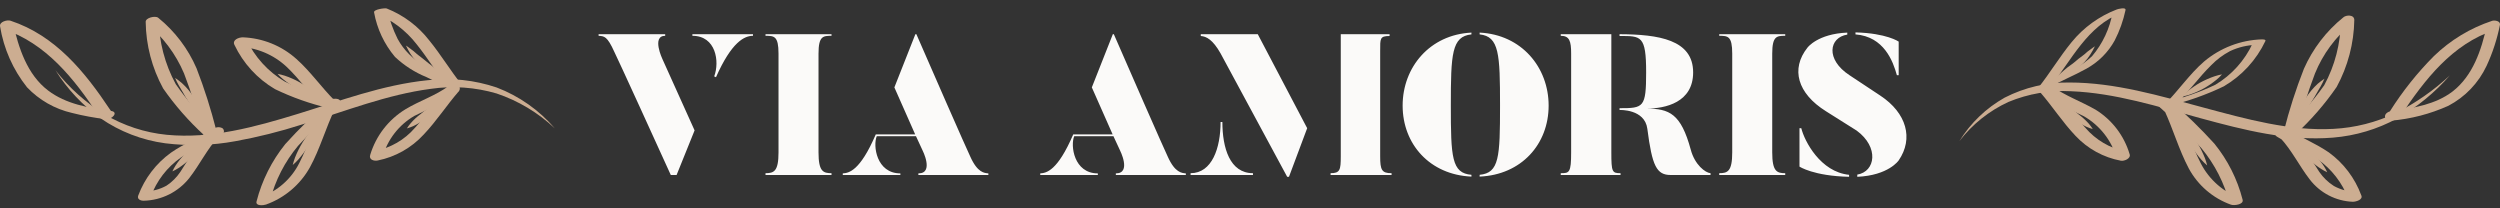<svg width="300" height="25" viewBox="0 0 300 25" fill="none" xmlns="http://www.w3.org/2000/svg">
<rect x="0" y="0" width="300" height="25" fill="#333333" stroke="none"/>
<path d="M235.125 16.932C236.466 14.762 238.336 12.968 240.56 11.716C242.959 10.486 245.623 9.863 248.319 9.901C253.814 9.901 259.17 11.497 264.365 12.893C269.561 14.29 274.787 15.746 279.993 15.466C282.598 15.334 285.15 14.686 287.503 13.562C289.868 12.372 292.05 10.85 293.985 9.044C292.187 11.109 290.053 12.855 287.672 14.21C285.292 15.508 282.666 16.293 279.963 16.514C274.558 16.962 269.252 15.596 264.116 14.2C258.98 12.804 253.824 11.158 248.538 10.949C245.964 10.805 243.39 11.245 241.009 12.235C238.696 13.301 236.676 14.913 235.125 16.932V16.932Z" fill="#CCAD91"/>
<path d="M288.111 13.851C290.964 9.562 294.265 5.284 299.341 3.608L298.403 3.11C297.775 5.992 296.748 9.094 294.295 10.988C292.24 12.554 289.547 12.983 287.054 13.302C286.705 13.352 286.236 13.542 286.196 13.941C286.157 14.339 286.605 14.519 286.924 14.479C289.303 14.279 291.63 13.676 293.806 12.694C295.817 11.638 297.428 9.953 298.393 7.897C299.118 6.334 299.654 4.69 299.989 3C300.099 2.511 299.351 2.402 299.052 2.501C296.436 3.367 294.05 4.813 292.071 6.73C290.07 8.739 288.297 10.963 286.785 13.362C286.236 14.19 287.682 14.469 288.101 13.851H288.111Z" fill="#CCAD91"/>
<path d="M275.535 15.985C276.155 13.554 276.911 11.16 277.799 8.814C278.749 6.482 280.268 4.425 282.217 2.831L280.901 2.511C280.876 5.209 280.191 7.859 278.906 10.23C277.522 12.188 275.93 13.99 274.159 15.606C274.103 15.666 274.063 15.74 274.043 15.819C274.023 15.899 274.024 15.983 274.045 16.062C274.065 16.142 274.106 16.215 274.163 16.275C274.219 16.334 274.29 16.379 274.368 16.404C274.562 16.466 274.77 16.471 274.966 16.417C275.162 16.364 275.339 16.256 275.475 16.105C277.324 14.402 278.976 12.499 280.402 10.43C281.743 7.963 282.469 5.209 282.516 2.402C282.516 1.724 281.519 1.783 281.2 2.083C279.155 3.731 277.534 5.844 276.473 8.246C275.508 10.695 274.702 13.203 274.059 15.756C273.8 16.633 275.356 16.653 275.565 15.955L275.535 15.985Z" fill="#CCAD91"/>
<path d="M261.214 12.415C262.68 10.959 263.887 9.253 265.363 7.807C266.018 7.135 266.776 6.569 267.607 6.132C268.597 5.666 269.674 5.411 270.768 5.384L270.329 5.184C269.37 7.26 267.805 8.998 265.841 10.171C263.966 11.062 262 11.747 259.977 12.215C259.818 12.215 259.199 12.425 259.269 12.684C259.339 12.943 259.987 12.774 260.117 12.734C262.444 12.19 264.705 11.395 266.859 10.36C269.028 9.089 270.766 7.196 271.845 4.925C271.955 4.715 271.476 4.725 271.406 4.725C268.87 4.809 266.436 5.744 264.495 7.378C262.73 8.904 261.413 10.879 259.768 12.524C259.519 12.774 259.987 12.813 260.147 12.804C260.512 12.791 260.863 12.658 261.144 12.425L261.214 12.415Z" fill="#CCAD91"/>
<path d="M246.015 10.43C248.598 7.209 250.473 3.1 254.562 1.554L253.515 1.474C253.173 3.421 252.32 5.242 251.041 6.75C249.992 7.711 248.775 8.471 247.451 8.994C246.514 9.443 245.596 9.901 244.699 10.43C244.429 10.589 244.539 10.779 244.808 10.809C245.197 10.831 245.582 10.726 245.905 10.51C247.351 9.672 248.897 9.064 250.383 8.236C251.807 7.451 252.979 6.279 253.764 4.855C254.355 3.704 254.791 2.48 255.061 1.215C255.15 0.816 254.143 1.085 254.013 1.135C251.897 1.946 250.03 3.297 248.598 5.054C247.162 6.8 246.005 8.755 244.609 10.51C244.389 10.779 244.798 10.819 244.988 10.809C245.354 10.802 245.706 10.668 245.985 10.43H246.015Z" fill="#CCAD91"/>
<path d="M244.848 11.098C246.304 12.784 247.521 14.678 249.057 16.294C250.507 17.846 252.415 18.894 254.502 19.286C254.881 19.366 255.729 19.027 255.559 18.518C254.904 16.29 253.447 14.382 251.47 13.162C249.735 12.165 247.8 11.497 246.165 10.3C245.616 9.891 244.25 10.669 244.968 11.188C246.62 12.207 248.328 13.133 250.084 13.96C251.979 15.059 253.379 16.844 253.994 18.947L255.051 18.179C253.18 17.784 251.491 16.786 250.244 15.337C248.827 13.781 247.661 12.006 246.254 10.41C245.796 9.881 244.26 10.5 244.818 11.098H244.848Z" fill="#CCAD91"/>
<path d="M259.728 13.242C260.785 15.526 261.473 17.989 262.66 20.224C263.754 22.243 265.554 23.788 267.716 24.562C268.055 24.691 269.282 24.562 269.113 23.963C268.482 21.496 267.322 19.195 265.712 17.222C264.089 15.438 262.361 13.752 260.536 12.175C260.117 11.776 258.651 12.375 259.09 12.794C260.873 14.361 262.567 16.025 264.166 17.78C265.777 19.718 266.935 21.99 267.557 24.432L268.953 23.834C266.861 23.099 265.128 21.593 264.106 19.625C262.989 17.461 262.311 15.097 261.284 12.893C261.024 12.335 259.489 12.813 259.728 13.312V13.242Z" fill="#CCAD91"/>
<path d="M273.61 16.523C275.027 18.039 275.904 19.894 277.151 21.51C277.762 22.317 278.546 22.979 279.445 23.446C280.343 23.914 281.335 24.176 282.347 24.213C282.706 24.213 283.623 23.963 283.344 23.415C282.584 21.367 281.239 19.587 279.475 18.299C277.879 17.202 276.064 16.474 274.408 15.466C274.235 15.368 274.035 15.323 273.836 15.339C273.637 15.355 273.447 15.431 273.291 15.556C273.042 15.746 272.872 16.174 273.212 16.384C274.807 17.381 276.562 18.069 278.118 19.116C279.789 20.283 281.069 21.927 281.788 23.834L282.786 23.036C281.833 23.02 280.899 22.774 280.063 22.318C279.374 21.878 278.781 21.305 278.318 20.632C277.294 18.975 276.168 17.383 274.947 15.865C274.808 15.73 274.628 15.644 274.435 15.62C274.242 15.597 274.047 15.637 273.88 15.736C273.63 15.855 273.241 16.264 273.521 16.563L273.61 16.523Z" fill="#CCAD91"/>
<path d="M275.555 14.748C275.617 14.412 275.697 14.079 275.795 13.751C276.015 13.052 276.32 12.382 276.702 11.756C277.1 11.128 277.58 10.554 278.128 10.051C278.386 9.834 278.656 9.631 278.936 9.443C278.803 9.753 278.653 10.056 278.487 10.35C278.348 10.6 278.158 10.889 277.989 11.208C277.819 11.527 277.6 11.856 277.39 12.205C277.011 12.883 276.543 13.502 276.203 14C276.001 14.261 275.785 14.511 275.555 14.748V14.748Z" fill="#CCAD91"/>
<path d="M275.555 17.411C275.813 17.489 276.066 17.582 276.313 17.69C276.826 17.947 277.313 18.25 277.769 18.598C278.188 19.014 278.562 19.471 278.886 19.964C279.032 20.189 279.159 20.426 279.265 20.672C279.022 20.557 278.785 20.427 278.557 20.283C278.098 19.997 277.67 19.663 277.281 19.286C276.824 18.94 276.406 18.545 276.034 18.109C275.858 17.888 275.698 17.655 275.555 17.411V17.411Z" fill="#CCAD91"/>
<path d="M261.862 11.587C262.055 11.364 262.265 11.157 262.491 10.969C262.978 10.569 263.498 10.212 264.046 9.901C264.601 9.598 265.182 9.344 265.782 9.143C266.062 9.052 266.349 8.978 266.639 8.924C266.447 9.147 266.237 9.353 266.011 9.542C265.524 9.942 265.003 10.299 264.455 10.61C263.901 10.915 263.32 11.168 262.72 11.367C262.439 11.459 262.153 11.533 261.862 11.587V11.587Z" fill="#CCAD91"/>
<path d="M261.802 14.858C262.044 15.061 262.271 15.281 262.481 15.516C262.92 16.027 263.32 16.57 263.677 17.142C264.031 17.72 264.335 18.327 264.585 18.957C264.694 19.251 264.787 19.55 264.864 19.855C264.622 19.652 264.396 19.432 264.186 19.196C263.74 18.691 263.34 18.147 262.989 17.571C262.641 16.99 262.338 16.383 262.082 15.756C261.862 15.237 261.802 14.858 261.802 14.858Z" fill="#CCAD91"/>
<path d="M247.331 12.405C247.584 12.491 247.828 12.601 248.06 12.734C248.556 13.011 249.018 13.346 249.436 13.731C249.882 14.06 250.293 14.434 250.662 14.848C250.836 15.048 250.992 15.261 251.131 15.486C250.875 15.416 250.625 15.326 250.383 15.217C249.861 14.975 249.366 14.677 248.907 14.329C248.48 13.961 248.095 13.546 247.76 13.093C247.601 12.874 247.458 12.644 247.331 12.405Z" fill="#CCAD91"/>
<path d="M246.015 9.951C246.265 9.679 246.531 9.422 246.813 9.183C247.062 8.974 247.361 8.735 247.651 8.465C247.94 8.196 248.279 7.947 248.648 7.687C249.017 7.428 249.286 7.139 249.645 6.89C249.795 6.76 249.974 6.66 250.104 6.54C250.234 6.421 250.373 6.301 250.493 6.201C251.002 5.802 251.391 5.553 251.391 5.553C251.225 5.897 251.038 6.23 250.832 6.55C250.635 6.87 250.405 7.168 250.144 7.438C249.855 7.737 249.536 8.036 249.206 8.346C248.576 8.852 247.882 9.275 247.142 9.602C246.775 9.744 246.398 9.861 246.015 9.951V9.951Z" fill="#CCAD91"/>
<path d="M66.58 15.409C64.584 13.524 62.202 12.095 59.599 11.22C57.034 10.465 54.336 10.274 51.69 10.662C46.435 11.35 41.428 13.345 36.212 14.95C33.599 15.79 30.934 16.456 28.234 16.945C25.46 17.457 22.625 17.541 19.826 17.194C17.044 16.82 14.389 15.795 12.078 14.203C9.911 12.648 8.069 10.687 6.652 8.428C8.291 10.529 10.29 12.322 12.556 13.724C14.835 15.081 17.386 15.919 20.026 16.177C25.362 16.686 30.637 15.23 35.714 13.674C40.79 12.118 45.866 10.183 51.331 9.625C54.121 9.3 56.949 9.6 59.609 10.502C62.305 11.532 64.701 13.219 66.58 15.409V15.409Z" fill="#CCAD91"/>
<path d="M13.224 13.185C10.173 8.598 6.632 4.259 1.257 2.484C0.868 2.354 -0.11 2.614 0.01 3.172C0.445 5.842 1.558 8.355 3.241 10.473C4.701 12.009 6.581 13.081 8.647 13.554C9.982 13.893 11.338 14.143 12.706 14.302C13.404 14.392 14.331 13.425 13.284 13.305C10.681 12.956 7.919 12.497 5.774 10.861C3.261 8.957 2.214 5.725 1.566 2.773L0.329 3.461C5.525 5.167 8.896 9.445 11.818 13.853C12.157 14.372 13.663 13.853 13.254 13.205L13.224 13.185Z" fill="#CCAD91"/>
<path d="M25.95 15.619C25.313 13.1 24.524 10.622 23.586 8.199C22.565 5.836 20.988 3.756 18.989 2.135C18.64 1.846 17.443 2.135 17.483 2.634C17.52 5.424 18.239 8.163 19.577 10.612C20.989 12.641 22.622 14.507 24.444 16.177C24.803 16.546 26.279 15.978 25.9 15.579C24.098 13.939 22.485 12.103 21.093 10.104C19.786 7.698 19.081 5.012 19.039 2.275L17.533 2.773C19.527 4.385 21.093 6.465 22.09 8.827C22.996 11.201 23.765 13.625 24.394 16.087C24.544 16.596 26.1 16.167 25.95 15.668V15.619Z" fill="#CCAD91"/>
<path d="M40.161 12.068C38.556 10.463 37.249 8.568 35.574 7.082C33.798 5.486 31.517 4.565 29.131 4.479C28.653 4.479 27.835 4.788 28.134 5.386C29.186 7.601 30.878 9.449 32.991 10.692C35.055 11.688 37.222 12.453 39.453 12.976C39.645 13.036 39.849 13.04 40.044 12.989C40.238 12.938 40.413 12.833 40.55 12.687C40.605 12.631 40.645 12.562 40.665 12.486C40.685 12.411 40.685 12.331 40.665 12.255C40.645 12.18 40.605 12.111 40.55 12.055C40.495 12 40.426 11.96 40.351 11.939C38.229 11.45 36.166 10.734 34.198 9.804C32.171 8.611 30.553 6.83 29.56 4.698L28.563 5.606C30.75 5.678 32.836 6.547 34.427 8.049C35.973 9.525 37.2 11.29 38.715 12.796C39.204 13.295 40.71 12.657 40.142 12.118L40.161 12.068Z" fill="#CCAD91"/>
<path d="M55.43 10.193C54.044 8.468 52.907 6.553 51.501 4.838C50.174 3.132 48.414 1.813 46.405 1.018C46.195 0.938 44.799 1.128 44.889 1.487C45.244 3.458 46.111 5.301 47.402 6.832C48.502 7.866 49.783 8.688 51.182 9.256C52.109 9.695 53.027 10.143 53.914 10.662C54.164 10.812 54.662 10.662 54.912 10.542C54.981 10.542 55.6 10.273 55.39 10.143C53.944 9.306 52.398 8.687 50.922 7.86C49.561 7.13 48.445 6.017 47.711 4.658C47.144 3.519 46.721 2.313 46.455 1.068L44.929 1.537C46.943 2.318 48.706 3.635 50.025 5.346C51.381 7.042 52.508 8.917 53.874 10.612C54.144 10.961 55.51 10.283 55.43 10.193V10.193Z" fill="#CCAD91"/>
<path d="M53.755 10.443C52.379 12.028 51.212 13.804 49.766 15.369C48.538 16.786 46.87 17.749 45.028 18.102L45.926 18.79C46.512 16.736 47.87 14.988 49.716 13.913C51.506 13.077 53.244 12.135 54.922 11.091C54.992 11.045 55.051 10.984 55.095 10.912C55.138 10.839 55.164 10.758 55.17 10.674C55.177 10.59 55.165 10.506 55.134 10.428C55.102 10.35 55.054 10.28 54.991 10.223C54.818 10.121 54.617 10.074 54.416 10.088C54.214 10.102 54.022 10.177 53.864 10.303C52.259 11.49 50.344 12.088 48.649 13.115C46.621 14.355 45.119 16.296 44.43 18.571C44.23 19.169 44.869 19.349 45.328 19.259C47.449 18.831 49.38 17.741 50.843 16.147C52.379 14.532 53.595 12.637 55.051 10.961C55.107 10.898 55.145 10.823 55.165 10.741C55.184 10.66 55.182 10.575 55.16 10.494C55.139 10.413 55.097 10.338 55.04 10.277C54.983 10.216 54.911 10.17 54.832 10.143C54.639 10.073 54.429 10.065 54.231 10.118C54.033 10.172 53.856 10.285 53.725 10.443H53.755Z" fill="#CCAD91"/>
<path d="M38.706 12.896C37.708 15.08 37.01 17.424 35.913 19.568C34.956 21.478 33.292 22.941 31.276 23.647L32.413 24.036C33.032 21.637 34.176 19.406 35.763 17.504C37.339 15.792 39.003 14.164 40.75 12.627C40.805 12.572 40.845 12.504 40.866 12.429C40.886 12.354 40.886 12.275 40.866 12.2C40.846 12.124 40.806 12.056 40.75 12.001C40.695 11.947 40.626 11.908 40.55 11.889C40.358 11.835 40.154 11.834 39.961 11.887C39.767 11.939 39.592 12.043 39.453 12.188C37.611 13.777 35.869 15.479 34.238 17.284C32.61 19.306 31.434 21.652 30.787 24.166C30.627 24.764 31.654 24.644 31.924 24.544C34.161 23.741 36.032 22.154 37.19 20.077C38.406 17.853 39.084 15.359 40.181 13.095C40.55 12.298 38.985 12.318 38.696 12.926L38.706 12.896Z" fill="#CCAD91"/>
<path d="M24.983 15.898C23.768 17.4 22.652 18.979 21.642 20.625C21.204 21.284 20.637 21.847 19.976 22.281C19.19 22.715 18.311 22.951 17.413 22.969L18.091 23.607C18.788 21.704 20.052 20.061 21.711 18.9C23.247 17.902 25.012 17.154 26.608 16.177C26.68 16.143 26.741 16.091 26.787 16.026C26.833 15.962 26.861 15.887 26.87 15.808C26.879 15.729 26.868 15.65 26.838 15.576C26.808 15.503 26.76 15.439 26.698 15.389C26.523 15.292 26.323 15.249 26.124 15.267C25.925 15.285 25.736 15.362 25.581 15.489C23.935 16.486 22.11 17.214 20.515 18.321C18.732 19.607 17.368 21.39 16.595 23.447C16.406 23.906 16.884 24.106 17.273 24.086C18.323 24.058 19.353 23.801 20.292 23.332C21.231 22.864 22.056 22.195 22.709 21.373C23.985 19.738 24.863 17.863 26.279 16.337C26.335 16.283 26.375 16.215 26.396 16.141C26.417 16.066 26.418 15.988 26.398 15.913C26.379 15.838 26.34 15.769 26.286 15.714C26.232 15.659 26.164 15.619 26.09 15.599C25.895 15.541 25.689 15.539 25.494 15.592C25.299 15.645 25.122 15.751 24.983 15.898V15.898Z" fill="#CCAD91"/>
<path d="M24.404 14.691C24.174 14.444 23.957 14.184 23.756 13.913C23.329 13.336 22.933 12.736 22.569 12.118C22.352 11.796 22.152 11.464 21.971 11.121C21.791 10.802 21.612 10.512 21.462 10.263C21.296 9.969 21.146 9.666 21.013 9.356C21.295 9.541 21.565 9.744 21.821 9.964C22.372 10.465 22.852 11.038 23.247 11.669C23.632 12.295 23.94 12.965 24.165 13.664C24.263 14.002 24.343 14.345 24.404 14.691Z" fill="#CCAD91"/>
<path d="M24.404 17.354C24.404 17.354 24.225 17.633 23.925 18.002C23.551 18.436 23.133 18.83 22.679 19.179C22.286 19.551 21.858 19.885 21.402 20.176C21.172 20.322 20.932 20.452 20.684 20.565C20.797 20.32 20.927 20.084 21.073 19.857C21.394 19.362 21.768 18.904 22.19 18.491C22.645 18.141 23.132 17.837 23.646 17.583C23.893 17.49 24.147 17.414 24.404 17.354V17.354Z" fill="#CCAD91"/>
<path d="M38.097 11.53C37.807 11.475 37.52 11.402 37.239 11.31C36.639 11.111 36.058 10.858 35.504 10.552C34.955 10.244 34.434 9.887 33.948 9.485C33.721 9.295 33.508 9.088 33.31 8.867C33.604 8.922 33.893 8.995 34.178 9.086C34.775 9.286 35.352 9.539 35.903 9.844C36.456 10.153 36.98 10.51 37.469 10.911C37.691 11.104 37.901 11.31 38.097 11.53V11.53Z" fill="#CCAD91"/>
<path d="M38.177 14.801C38.104 15.106 38.011 15.406 37.898 15.698C37.65 16.327 37.349 16.935 37 17.514C36.643 18.085 36.243 18.628 35.803 19.139C35.593 19.375 35.367 19.595 35.125 19.797C35.202 19.493 35.295 19.194 35.404 18.9C35.654 18.27 35.958 17.663 36.312 17.085C36.662 16.509 37.063 15.965 37.509 15.459C37.717 15.225 37.94 15.005 38.177 14.801V14.801Z" fill="#CCAD91"/>
<path d="M52.618 12.347C52.497 12.582 52.357 12.805 52.199 13.016C51.861 13.467 51.477 13.882 51.052 14.252C50.592 14.598 50.097 14.896 49.576 15.14C49.333 15.247 49.083 15.337 48.828 15.409C48.967 15.184 49.124 14.971 49.297 14.771C49.66 14.355 50.068 13.98 50.514 13.654C50.938 13.276 51.399 12.942 51.89 12.657C52.123 12.533 52.367 12.43 52.618 12.347V12.347Z" fill="#CCAD91"/>
<path d="M53.944 9.894C53.605 9.788 53.272 9.661 52.947 9.515C52.209 9.183 51.516 8.761 50.883 8.258C50.563 7.949 50.234 7.65 49.955 7.351C49.691 7.081 49.458 6.783 49.257 6.463C49.056 6.141 48.873 5.808 48.708 5.466C48.708 5.466 49.097 5.715 49.606 6.114C49.726 6.214 49.865 6.324 49.995 6.453C50.125 6.583 50.294 6.673 50.444 6.802C50.763 7.042 51.082 7.321 51.441 7.6C51.8 7.88 52.099 8.119 52.438 8.378C52.777 8.637 53.027 8.887 53.276 9.096C53.511 9.352 53.734 9.618 53.944 9.894Z" fill="#CCAD91"/>
<path d="M79.823 4.296V4.104H71.831V4.296C72.503 4.344 72.863 4.32 73.727 6.24C73.727 6.24 74.063 6.864 80.495 21H81.191L83.351 15.648L79.487 7.08C79.487 7.08 78.167 4.296 79.823 4.296ZM83.087 4.104V4.296C85.919 4.296 86.375 7.392 85.703 9.168L85.919 9.264C87.791 5.04 89.327 4.296 90.359 4.296V4.104H83.087ZM91.862 4.104V4.296C92.894 4.296 93.422 4.32 93.422 6.432V18.288C93.422 20.568 92.87 20.784 91.862 20.784V21H99.782V20.784C98.774 20.784 98.222 20.568 98.222 18.288V6.432C98.222 4.32 98.774 4.296 99.782 4.296V4.104H91.862ZM116.445 18.816C116.445 18.816 116.037 18.024 109.965 4.104H109.845L107.325 10.488L109.821 16.128H105.093C103.197 20.544 101.853 20.76 101.133 20.808V21H108.045V20.808C105.165 20.808 104.733 17.448 105.213 16.344H109.917L110.685 18C110.685 18 112.125 20.808 110.205 20.808V21H118.605V20.808C118.125 20.76 117.309 20.736 116.445 18.816ZM140.14 18.816C140.14 18.816 139.732 18.024 133.66 4.104H133.54L131.02 10.488L133.516 16.128H128.788C126.892 20.544 125.548 20.76 124.828 20.808V21H131.74V20.808C128.86 20.808 128.428 17.448 128.908 16.344H133.612L134.38 18C134.38 18 135.82 20.808 133.9 20.808V21H142.3V20.808C141.82 20.76 141.004 20.736 140.14 18.816ZM146.685 14.64H146.469C146.469 17.784 145.437 20.784 142.869 20.784V21H150.357V20.784C147.573 20.784 146.685 17.736 146.685 14.64ZM156.861 15.384L150.933 4.104H144.093V4.32C144.765 4.368 145.533 4.752 146.469 6.408L154.461 21.216H154.677L156.861 15.384ZM165.621 18.768V6.096C165.621 4.632 165.573 4.32 166.749 4.32V4.104H160.893V18.768C160.893 20.4 160.797 20.784 159.669 20.784V21H166.989V20.784C165.813 20.784 165.621 20.4 165.621 18.768ZM185.836 12.672C185.836 8.064 182.572 4.152 177.556 3.912V4.128C179.908 4.368 180.004 6.504 180.004 12.672C180.004 18.864 179.908 20.76 177.556 20.976V21.192C182.572 20.976 185.836 17.304 185.836 12.672ZM174.1 12.672C174.1 6.504 174.196 4.368 176.572 4.128V3.912C171.58 4.152 168.316 8.064 168.316 12.672C168.316 17.304 171.58 20.976 176.572 21.192V20.976C174.196 20.784 174.1 18.864 174.1 12.672ZM202.889 17.952C201.713 13.632 200.321 13.032 197.561 13.032C199.865 13.032 203.177 12.288 203.177 8.688C203.177 4.752 199.025 4.128 194.345 4.104V4.32C196.937 4.32 197.537 4.248 197.537 8.688C197.537 12.912 197.225 12.984 194.345 12.984V13.2C194.345 13.2 197.369 13.056 197.681 15.456C198.257 19.92 198.785 21 200.489 21H205.265V20.784C204.641 20.736 203.369 19.776 202.889 17.952ZM193.361 4.104H187.289V4.296C188.345 4.296 188.537 4.944 188.537 6.432V18.288C188.537 20.736 188.321 20.784 187.289 20.784V21H194.465V20.784C193.457 20.784 193.361 20.64 193.361 18.288V4.104ZM206.307 4.104V4.296C207.339 4.296 207.867 4.32 207.867 6.432V18.288C207.867 20.568 207.315 20.784 206.307 20.784V21H214.227V20.784C213.219 20.784 212.667 20.568 212.667 18.288V6.432C212.667 4.32 213.219 4.296 214.227 4.296V4.104H206.307ZM227.626 9.024H227.842V4.992C227.842 4.992 226.402 3.984 222.658 3.888V4.128C226.09 4.392 227.17 7.368 227.626 9.024ZM216.154 15.384H215.938V19.992C215.938 19.992 217.618 21.12 221.89 21.216V20.976C218.458 20.64 216.538 16.944 216.154 15.384ZM225.634 11.472L221.938 9.024C219.034 7.128 219.49 4.488 221.674 4.152V3.912C218.122 4.056 216.898 5.712 216.898 5.712C214.858 8.28 215.698 11.208 219.106 13.344L222.802 15.672C225.514 17.664 225.058 20.592 222.874 20.952V21.216C226.642 21.048 227.842 19.248 227.842 19.248C229.642 16.632 228.802 13.56 225.634 11.472Z" fill="#FBFAF9"/>
</svg>
